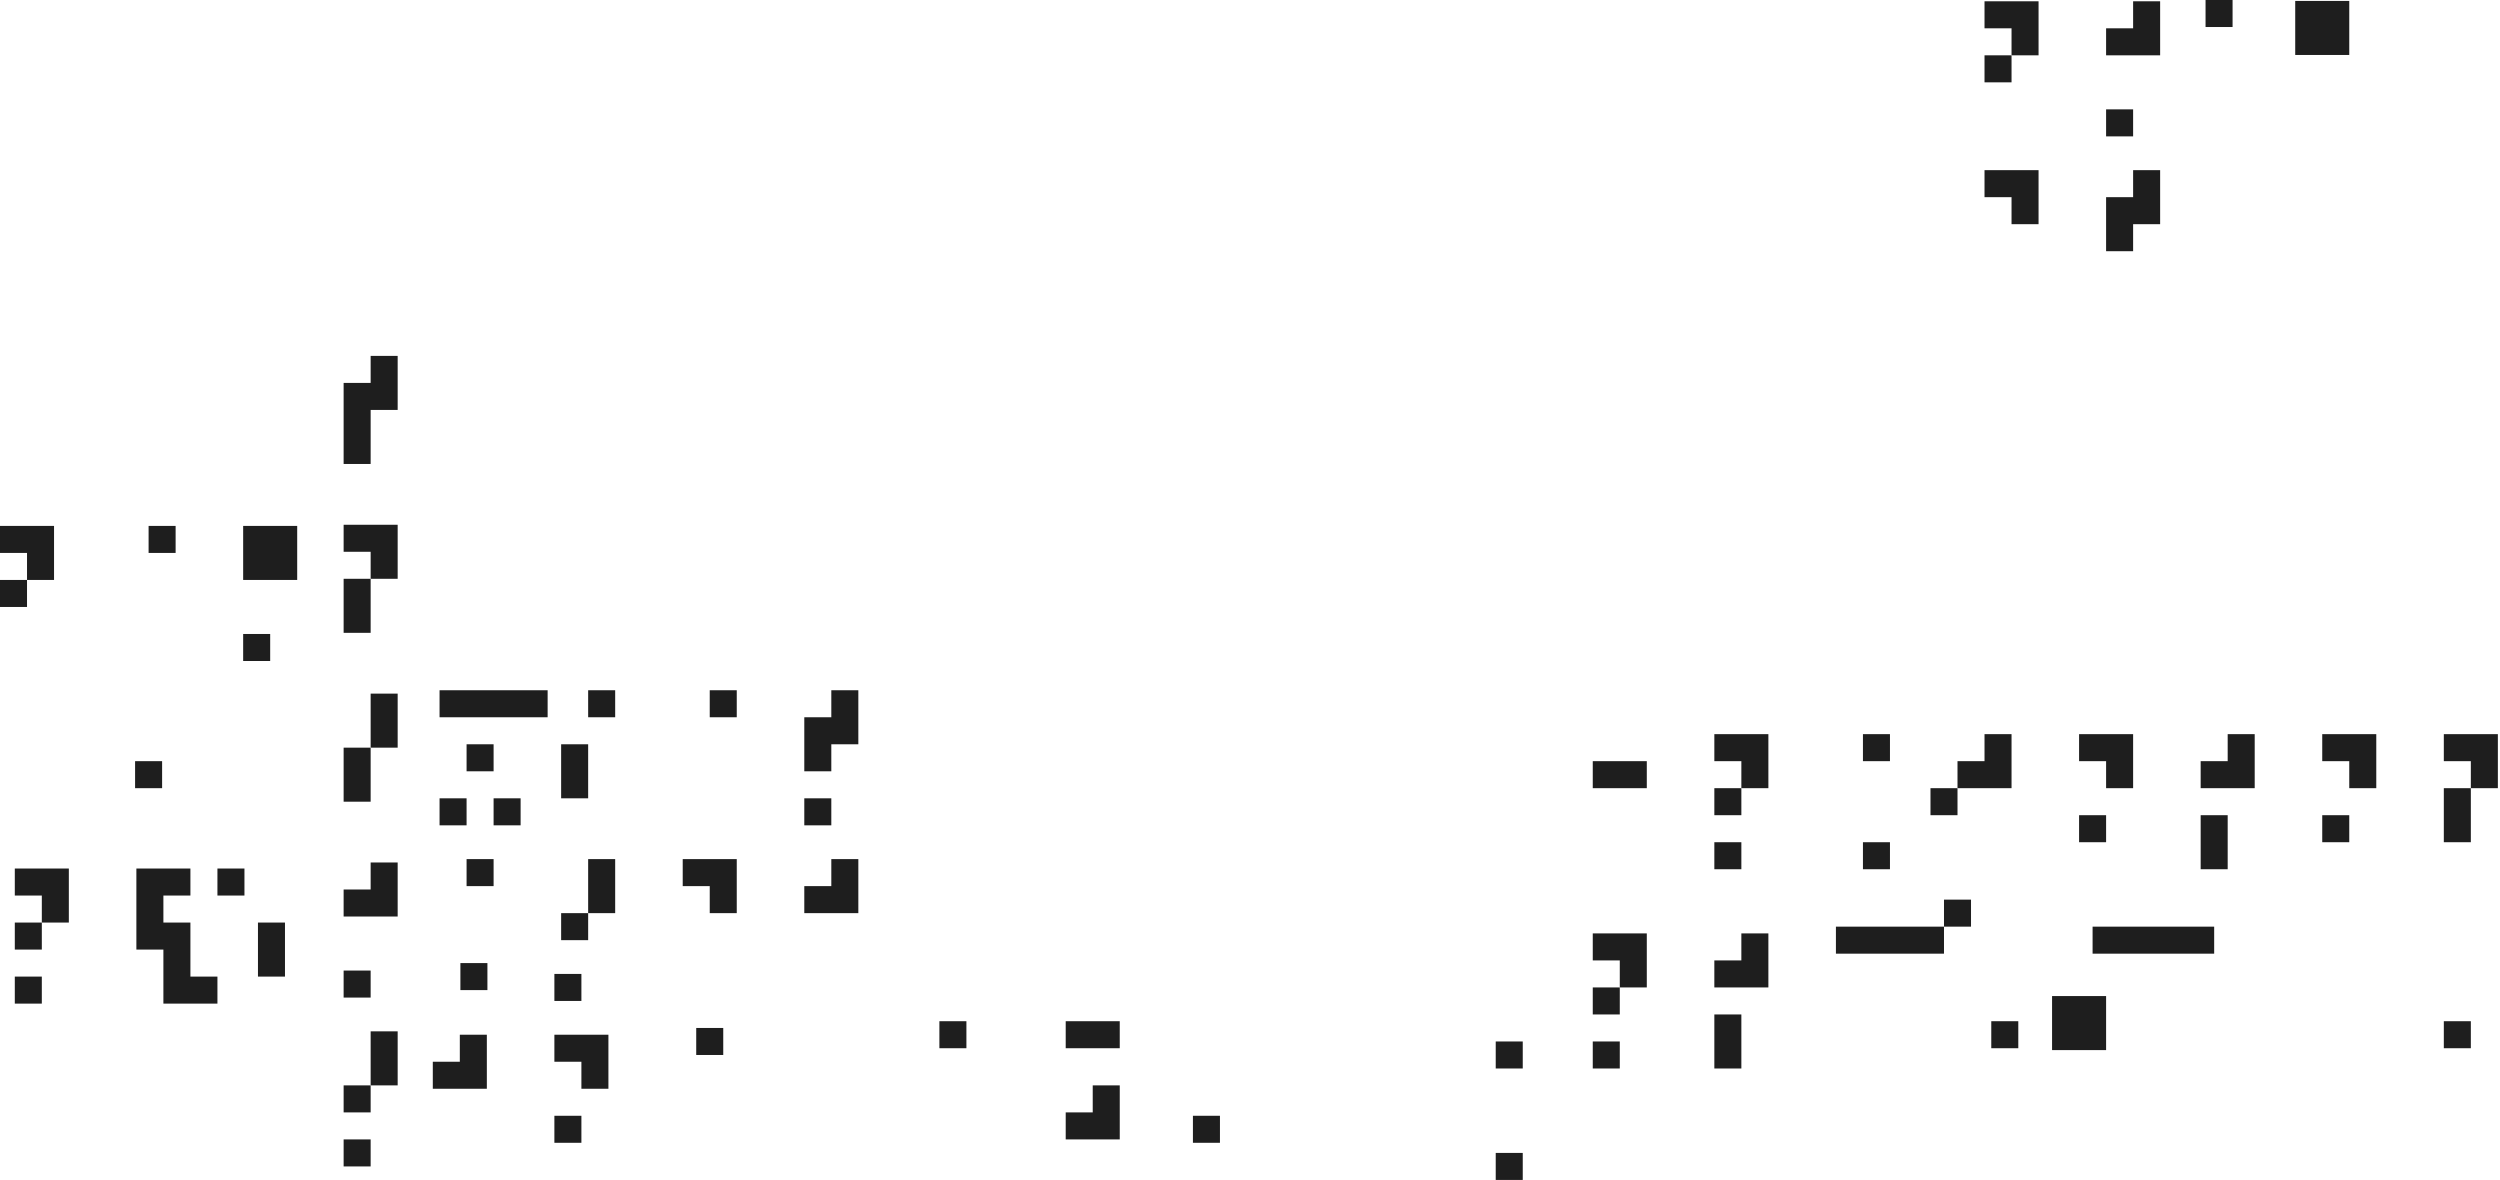 <svg height="483" viewBox="0 0 1023 483" width="1023" xmlns="http://www.w3.org/2000/svg"><g fill="#1e1e1e" fill-rule="evenodd" transform=""><path d="m151.668 156.689h-11.056v11.056 11.055 11.056h11.056v-11.056-11.055h11.056v-11.056-11.056h-11.056z"/><path d="m140.613 247.899v11.056h11.056v-11.056-11.056h-11.056z"/><path d="m140.613 214.732v11.056h11.056v11.055h11.055v-11.055-11.056h-11.055z"/><path d="m140.613 316.997v11.056h11.056v-11.056-11.056h-11.056z"/><path d="m151.668 294.885v11.056h11.056v-11.056-11.056h-11.056z"/><path d="m140.612 408.207h11.056v-11.056h-11.056z"/><path d="m151.668 363.983h-11.056v11.056h11.056 11.056v-11.056-11.056h-11.056z"/><path d="m140.613 455.193h11.056v-11.056h-11.056z"/><path d="m140.613 477.304h11.056v-11.056h-11.056z"/><path d="m151.668 433.082v11.056h11.056v-11.056-11.056h-11.056z"/><path d="m902.511 11.056h11.056v-11.056h-11.056z"/><path d="m950.262.382h-11.056v11.056 11.055h11.056 11.056v-11.055-11.056z"/><path d="m651.758 311.469v11.056h11.056 11.055v-11.056h-11.055z"/><path d="m856.288 379.185v11.056h24.875 24.876v-11.056h-24.876z"/><path d="m436.088 417.88v11.056h11.056 11.055v-11.056h-11.055z"/><path d="m701.509 333.58h11.056v-11.056h-11.056z"/><path d="m701.509 355.692h11.056v-11.056h-11.056z"/><path d="m701.509 300.413v11.056h11.056v11.055h11.055v-11.055-11.056h-11.055z"/><path d="m762.315 311.469h11.056v-11.056h-11.056z"/><path d="m823.121 311.469v-11.056h-11.056v11.056h-11.055v11.056h11.055 11.056z"/><path d="m850.76 344.636h11.056v-11.056h-11.056z"/><path d="m861.816 322.525h11.057v-11.056-11.055h-11.057-11.056v11.055h11.056z"/><path d="m900.511 344.636v11.056h11.056v-11.056-11.056h-11.056z"/><path d="m911.567 311.469h-11.056v11.056h11.056 11.056v-11.056-11.056h-11.056z"/><path d="m950.262 344.636h11.056v-11.056h-11.056z"/><path d="m950.262 300.413v11.056h11.056v11.055h11.055v-11.055-11.056h-11.055z"/><path d="m1011.068 300.414h-11.056v11.056h11.056v11.055h11.056v-22.111z"/><path d="m1000.012 333.58v11.056h11.056v-11.056-11.056h-11.056z"/><path d="m179.867 337.727h11.056v-11.056h-11.056z"/><path d="m190.923 315.615h11.056v-11.056h-11.056z"/><path d="m201.979 282.448h-11.056-11.056v11.056h11.056 11.056 11.056 11.055v-11.056h-11.055z"/><path d="m773.37 379.185h-11.056-11.055v11.056h11.055 11.056 11.056 11.055v-11.056h-11.055z"/><path d="m201.979 337.726h11.056v-11.056h-11.056z"/><path d="m240.674 315.615v-11.056h-11.056v11.056 11.056h11.056z"/><path d="m240.674 293.504h11.056v-11.056h-11.056z"/><path d="m290.424 293.504h11.056v-11.056h-11.056z"/><path d="m340.175 293.504h-11.056v11.056 11.055h11.056v-11.055h11.056v-11.056-11.056h-11.056z"/><path d="m329.119 337.727h11.056v-11.056h-11.056z"/><path d="m190.923 362.601h11.056v-11.056h-11.056z"/><path d="m229.618 384.713h11.056v-11.056h-11.056z"/><path d="m240.674 362.601v11.056h11.056v-11.056-11.056h-11.056z"/><path d="m279.369 351.546v11.056h11.056v11.055h11.055v-11.055-11.056h-11.055z"/><path d="m340.175 362.601h-11.056v11.056h11.056 11.056v-11.056-11.056h-11.056z"/><path d="m812.066 33.694h11.056v-11.056h-11.056z"/><path d="m823.121.527h-11.056v11.056h11.056v11.055h11.057v-11.055-11.056z"/><path d="m861.815 55.806h11.057v-11.056h-11.057z"/><path d="m872.872.527v11.056h-11.057v11.055h11.057 11.056v-11.055-11.056z"/><path d="m812.066 69.626v11.056h11.056v11.055h11.055v-11.055-11.056h-11.055z"/><path d="m872.872 91.737h11.056v-11.056-11.055h-11.056v11.055h-11.057v11.056 11.056h11.057z"/><path d="m226.854 409.589h11.056v-11.056h-11.056z"/><path d="m188.159 434.464h-11.056v11.056h11.056 11.056v-11.056-11.056h-11.056z"/><path d="m226.854 467.631h11.056v-11.056h-11.056z"/><path d="m226.854 423.408v11.056h11.056v11.055h11.055v-11.055-11.056h-11.055z"/><path d="m651.758 381.949v11.056h11.056v11.055h11.055v-11.055-11.056h-11.055z"/><path d="m651.758 415.116h11.056v-11.056h-11.056z"/><path d="m651.758 437.227h11.056v-11.056h-11.056z"/><path d="m701.509 426.172v11.056h11.056v-11.056-11.056h-11.056z"/><path d="m712.565 393.005h-11.056v11.056h11.056 11.056v-11.056-11.056h-11.056z"/><path d="m447.144 455.193h-11.056v11.056h11.056 11.056v-11.056-11.056h-11.056z"/><path d="m11.056 215.203h-11.056v11.056h11.056v11.056h11.056v-11.056-11.056z"/><path d="m0 248.371h11.056v-11.056h-11.056z"/><path d="m60.806 226.26h11.056v-11.056h-11.056z"/><path d="m99.501 270.482h11.056v-11.056h-11.056z"/><path d="m55.278 322.525h11.056v-11.056h-11.056z"/><path d="m612.051 437.227h11.056v-11.056h-11.056z"/><path d="m612.051 482.832h11.056v-11.056h-11.056z"/><path d="m1000.012 428.936h11.056v-11.056h-11.056z"/><path d="m795.482 379.185h11.056v-11.056h-11.056z"/><path d="m789.955 333.58h11.056v-11.056h-11.056z"/><path d="m762.315 355.692h11.056v-11.056h-11.056z"/><path d="m99.501 215.204v11.056 11.055h11.056 11.055v-11.055-11.056h-11.055z"/><path d="m6.056 388.567h11.056v-11.056h-11.056z"/><path d="m6.056 410.678h11.056v-11.056h-11.056z"/><path d="m6.056 355.4v11.056h11.056v11.055h11.055v-11.055-11.056h-11.055z"/><path d="m77.917 388.567v-11.056h-11.056v-11.055h11.056v-11.056h-11.056-11.055v11.056 11.055 11.056h11.055v11.056 11.055h11.056 11.056v-11.055h-11.056z"/><path d="m88.974 366.456h11.056v-11.056h-11.056z"/><path d="m105.557 388.567v11.056h11.056v-11.056-11.056h-11.056z"/><path d="m188.395 405.15h11.056v-11.056h-11.056z"/><path d="m284.896 431.7h11.056v-11.056h-11.056z"/><path d="m384.398 428.936h11.056v-11.056h-11.056z"/><path d="m488.146 467.631h11.056v-11.056h-11.056z"/><path d="m814.83 428.936h11.056v-11.056h-11.056z"/><path d="m839.705 407.589v11.056 11.055h11.056 11.055v-11.055-11.056h-11.055z"/></g></svg>